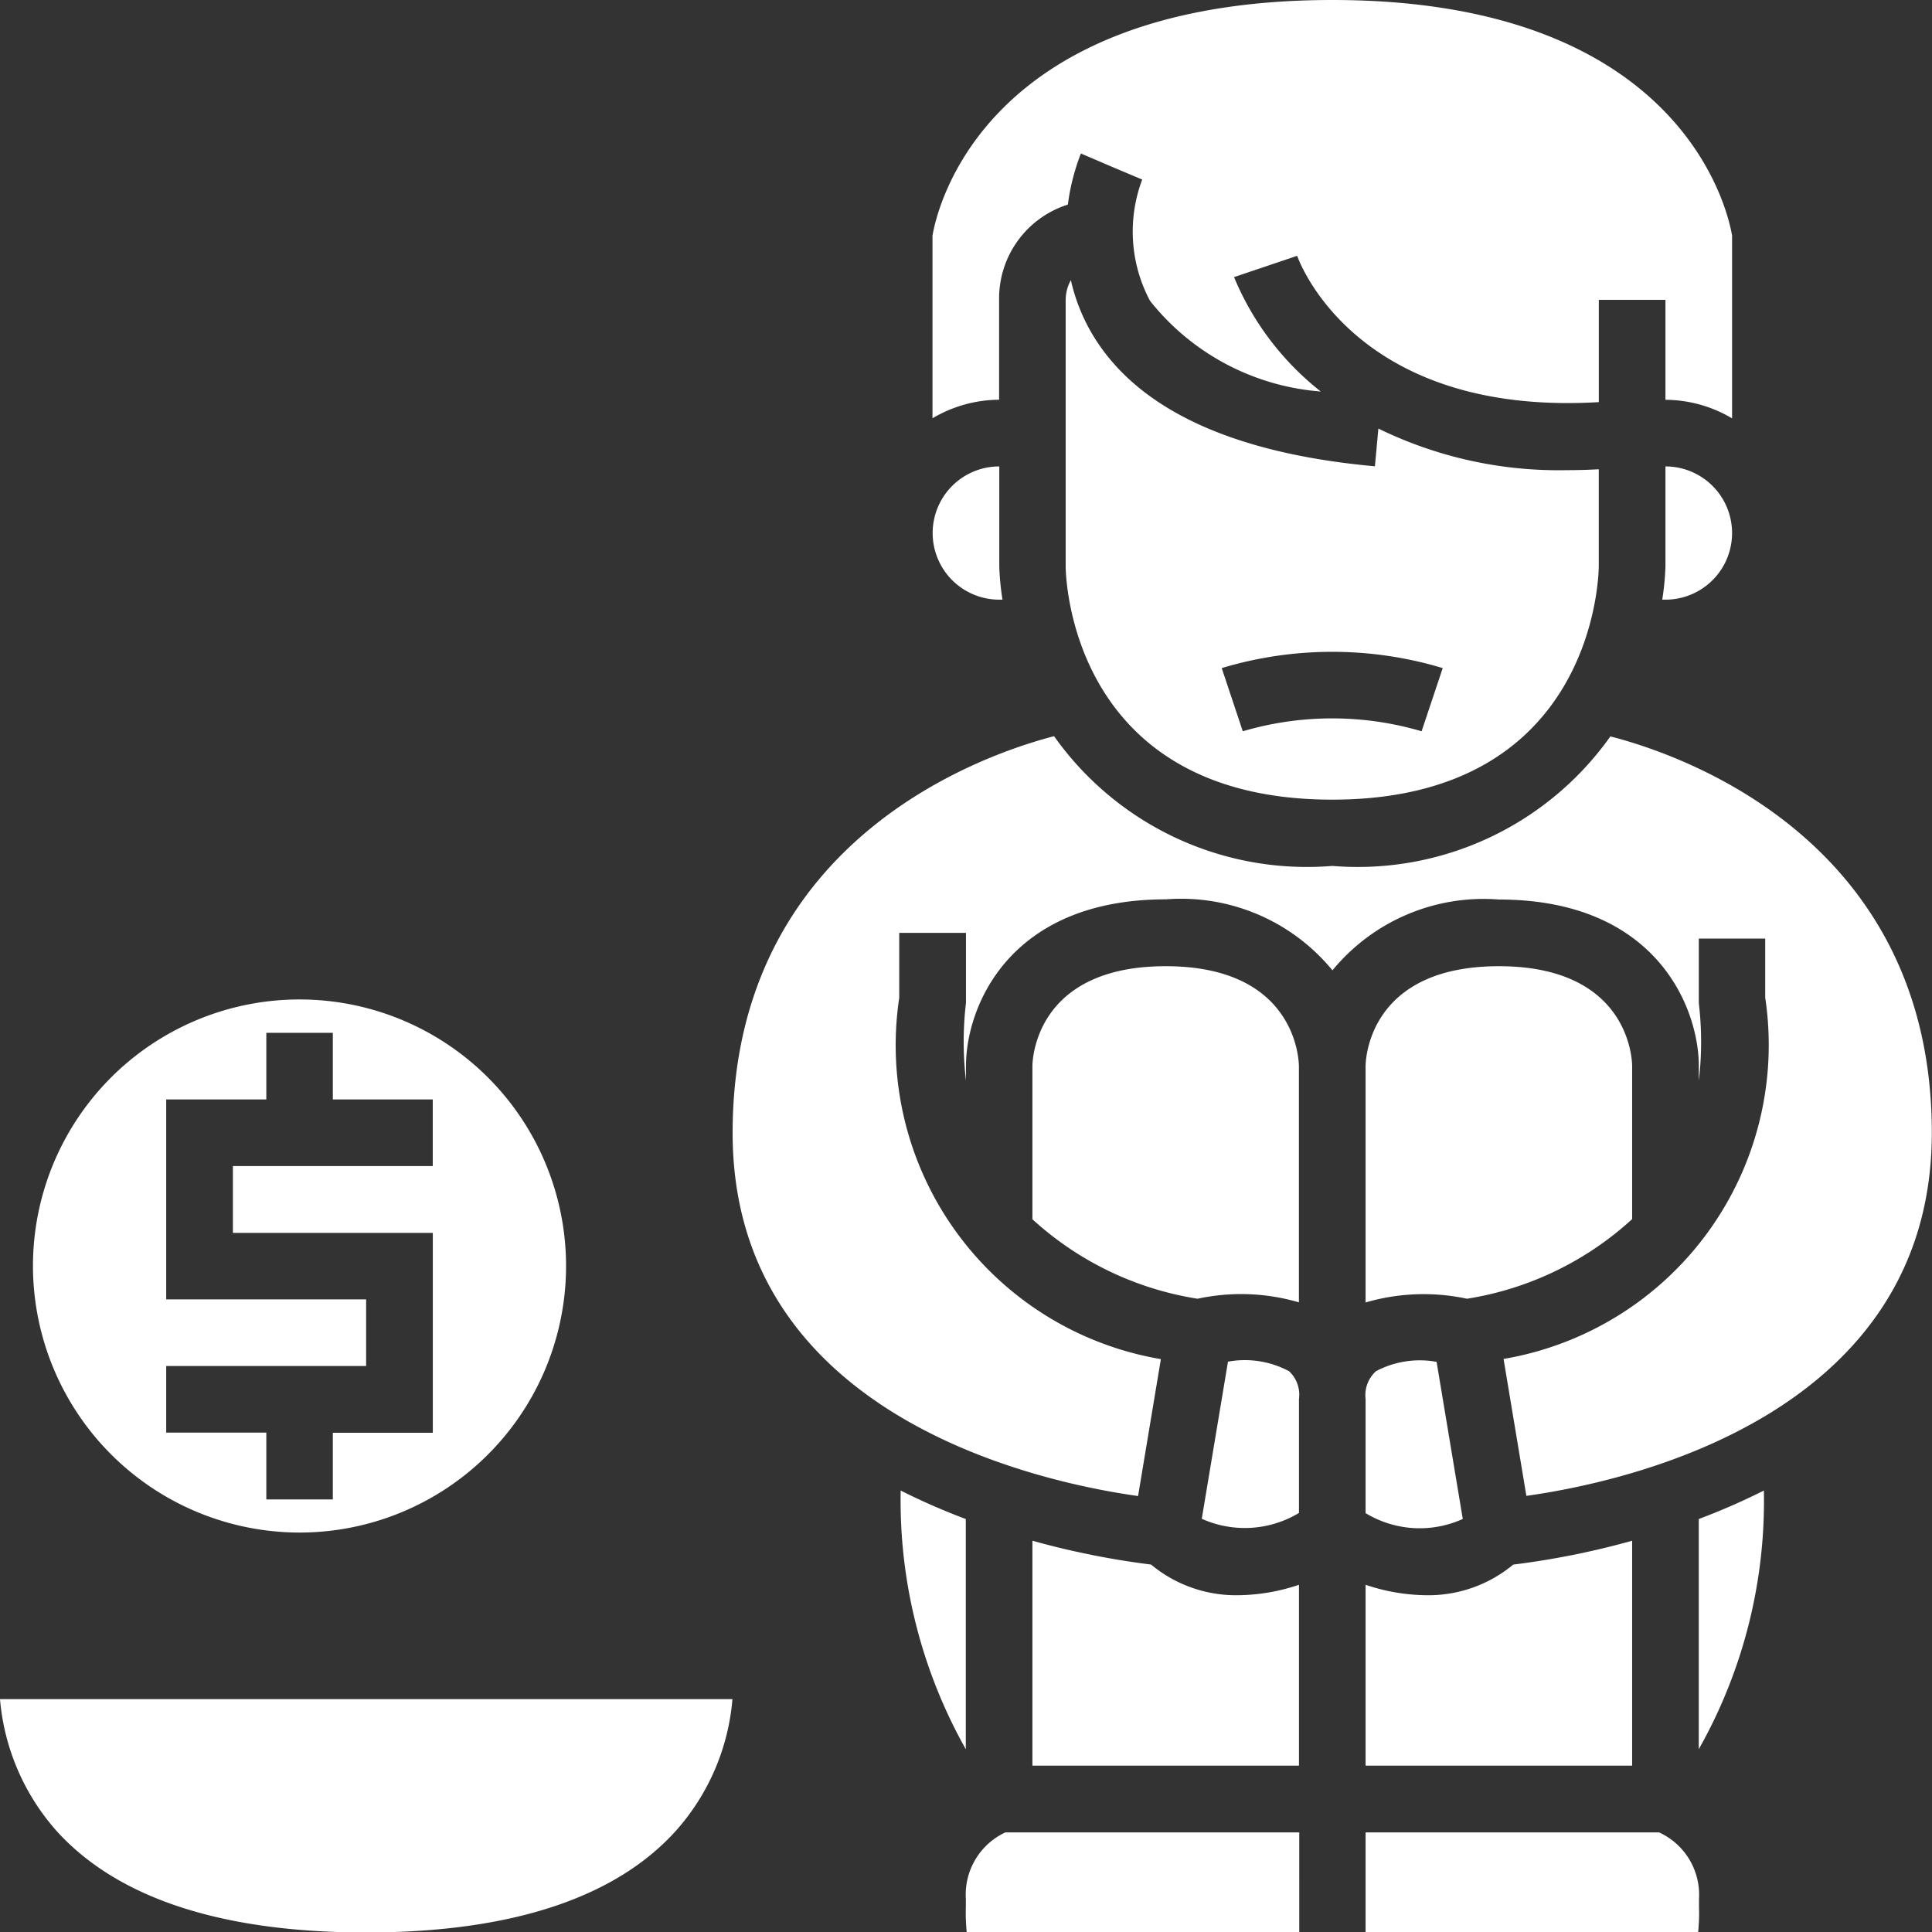 <svg xmlns="http://www.w3.org/2000/svg" width="33.117" height="33.123" viewBox="0 0 33.117 33.123">
  <rect x="0" y="0" width="33.117" height="33.123" fill="#333333" stroke="none"/>
  <g id="poor_1_" data-name="poor (1)" transform="translate(-3.011 -3)">
    <path id="Path_3435" data-name="Path 3435" d="M31.162,48.227a11.428,11.428,0,0,1-1.116-.488,8.694,8.694,0,0,0,1.116,4.434Z" transform="translate(-11.596 -19.189)" fill="#fff"/>
    <path id="Path_3436" data-name="Path 3436" d="M40.569,44.017a1.6,1.6,0,0,0-1.037-.158l-.449,2.693a1.8,1.8,0,0,0,1.666-.1V44.5a.552.552,0,0,0-.18-.487Z" transform="translate(-15.472 -17.518)" fill="#fff"/>
    <path id="Path_3437" data-name="Path 3437" d="M36.038,49.654A13.933,13.933,0,0,1,34,49.245V53.1h4.569V50a3.338,3.338,0,0,1-1.035.179,2.278,2.278,0,0,1-1.5-.525Z" transform="translate(-13.292 -19.835)" fill="#fff"/>
    <path id="Path_3438" data-name="Path 3438" d="M32,59.142v.131a3.323,3.323,0,0,0,.015.437l5.7,0V58H32.676A1.177,1.177,0,0,0,32,59.142Z" transform="translate(-12.433 -23.59)" fill="#fff"/>
    <path id="Path_3439" data-name="Path 3439" d="M32.142,8.14a1.687,1.687,0,0,1,1.179-1.633,3.664,3.664,0,0,1,.223-.876l.525.225.526.222a2.527,2.527,0,0,0,.134,2.079,4.143,4.143,0,0,0,2.927,1.554A4.868,4.868,0,0,1,36.169,7.75l1.082-.365c.041.117,1.022,2.753,5.171,2.508V8.14h1.142V9.853a2.261,2.261,0,0,1,1.142.318V7.039C44.641,6.648,43.872,3,37.853,3S31.068,6.634,31,7.04v3.13a2.261,2.261,0,0,1,1.142-.318Z" transform="translate(-12.005 0)" fill="#fff"/>
    <path id="Path_3440" data-name="Path 3440" d="M32.142,19.284H32.2a4.535,4.535,0,0,1-.055-.571V17a1.142,1.142,0,1,0,0,2.284Z" transform="translate(-12.005 -6.005)" fill="#fff"/>
    <path id="Path_3441" data-name="Path 3441" d="M40.3,14.6c-2.452-.223-4.082-.984-4.843-2.262a3.2,3.2,0,0,1-.369-.929.706.706,0,0,0-.089.343v4.562c0,.162.079,4,4.569,4s4.568-3.836,4.569-4V14.651c-.183.01-.362.015-.535.015a7.039,7.039,0,0,1-3.243-.713Zm.8,4.542a5.426,5.426,0,0,0-3.065,0l-.361-1.083a6.568,6.568,0,0,1,3.788,0Z" transform="translate(-13.721 -3.607)" fill="#fff"/>
    <path id="Path_3442" data-name="Path 3442" d="M52.959,18.713a4.534,4.534,0,0,1-.055.571h.055a1.142,1.142,0,1,0,0-2.284Z" transform="translate(-21.4 -6.005)" fill="#fff"/>
    <path id="Path_3443" data-name="Path 3443" d="M45.738,37.7a5.449,5.449,0,0,0,2.831-1.365V33.713c0-.171-.095-1.713-2.284-1.713C44.026,32,44,33.643,44,33.713v4.051A3.548,3.548,0,0,1,45.738,37.7Z" transform="translate(-17.581 -12.438)" fill="#fff"/>
    <path id="Path_3444" data-name="Path 3444" d="M54,52.174a8.647,8.647,0,0,0,1.116-4.434A11.567,11.567,0,0,1,54,48.228Z" transform="translate(-21.87 -19.19)" fill="#fff"/>
    <path id="Path_3445" data-name="Path 3445" d="M44,53.1h4.569V49.245a13.87,13.87,0,0,1-2.038.409,2.274,2.274,0,0,1-1.5.525A3.322,3.322,0,0,1,44,50Z" transform="translate(-17.581 -19.835)" fill="#fff"/>
    <path id="Path_3446" data-name="Path 3446" d="M40.049,25.1a5.31,5.31,0,0,1-4.77,2.224A5.31,5.31,0,0,1,30.51,25.1C29.3,25.415,25,26.874,25,31.9c0,4.859,5.252,5.987,6.95,6.225l.391-2.347a5.458,5.458,0,0,1-4.485-6.193V28.472H29l0,1.2a5.671,5.671,0,0,0,0,1.331v-.251c0-.987.716-2.855,3.427-2.855a3.355,3.355,0,0,1,2.855,1.217A3.353,3.353,0,0,1,38.135,27.9c2.71,0,3.427,1.868,3.427,2.855v.251a5.662,5.662,0,0,0,0-1.329l0-.063V28.57H42.7v1.012a5.459,5.459,0,0,1-4.485,6.193l.391,2.347c1.7-.238,6.95-1.366,6.95-6.225,0-5.024-4.3-6.483-5.51-6.793Z" transform="translate(-9.431 -9.481)" fill="#fff"/>
    <path id="Path_3447" data-name="Path 3447" d="M36.284,32C34.026,32,34,33.643,34,33.713v2.625A5.451,5.451,0,0,0,36.831,37.7a3.533,3.533,0,0,1,1.737.062V33.713C38.565,33.543,38.474,32,36.284,32Z" transform="translate(-13.292 -12.438)" fill="#fff"/>
    <path id="Path_3448" data-name="Path 3448" d="M49.032,58H44v1.713h5.7a3.259,3.259,0,0,0,.015-.44v-.131A1.176,1.176,0,0,0,49.032,58Z" transform="translate(-17.581 -23.59)" fill="#fff"/>
    <path id="Path_3449" data-name="Path 3449" d="M44,46.455a1.788,1.788,0,0,0,1.666.1l-.449-2.693a1.605,1.605,0,0,0-1.037.159A.552.552,0,0,0,44,44.5Z" transform="translate(-17.581 -17.518)" fill="#fff"/>
    <path id="Path_3450" data-name="Path 3450" d="M3.981,56.26C5.024,57.413,6.809,58,9.287,58s4.277-.589,5.318-1.752A3.873,3.873,0,0,0,15.566,54H3.011a3.9,3.9,0,0,0,.97,2.26Z" transform="translate(0 -21.875)" fill="#fff"/>
    <path id="Path_3451" data-name="Path 3451" d="M8.569,42.137A4.569,4.569,0,1,0,4,37.569,4.574,4.574,0,0,0,8.569,42.137ZM6.284,39.282H9.711V38.14H6.284V34.713H8V33.571H9.14v1.142h1.713v1.142H7.427V37h3.427v3.427H9.14v1.142H8V40.424H6.284Z" transform="translate(-0.424 -12.867)" fill="#fff"/>
  </g>
</svg>
